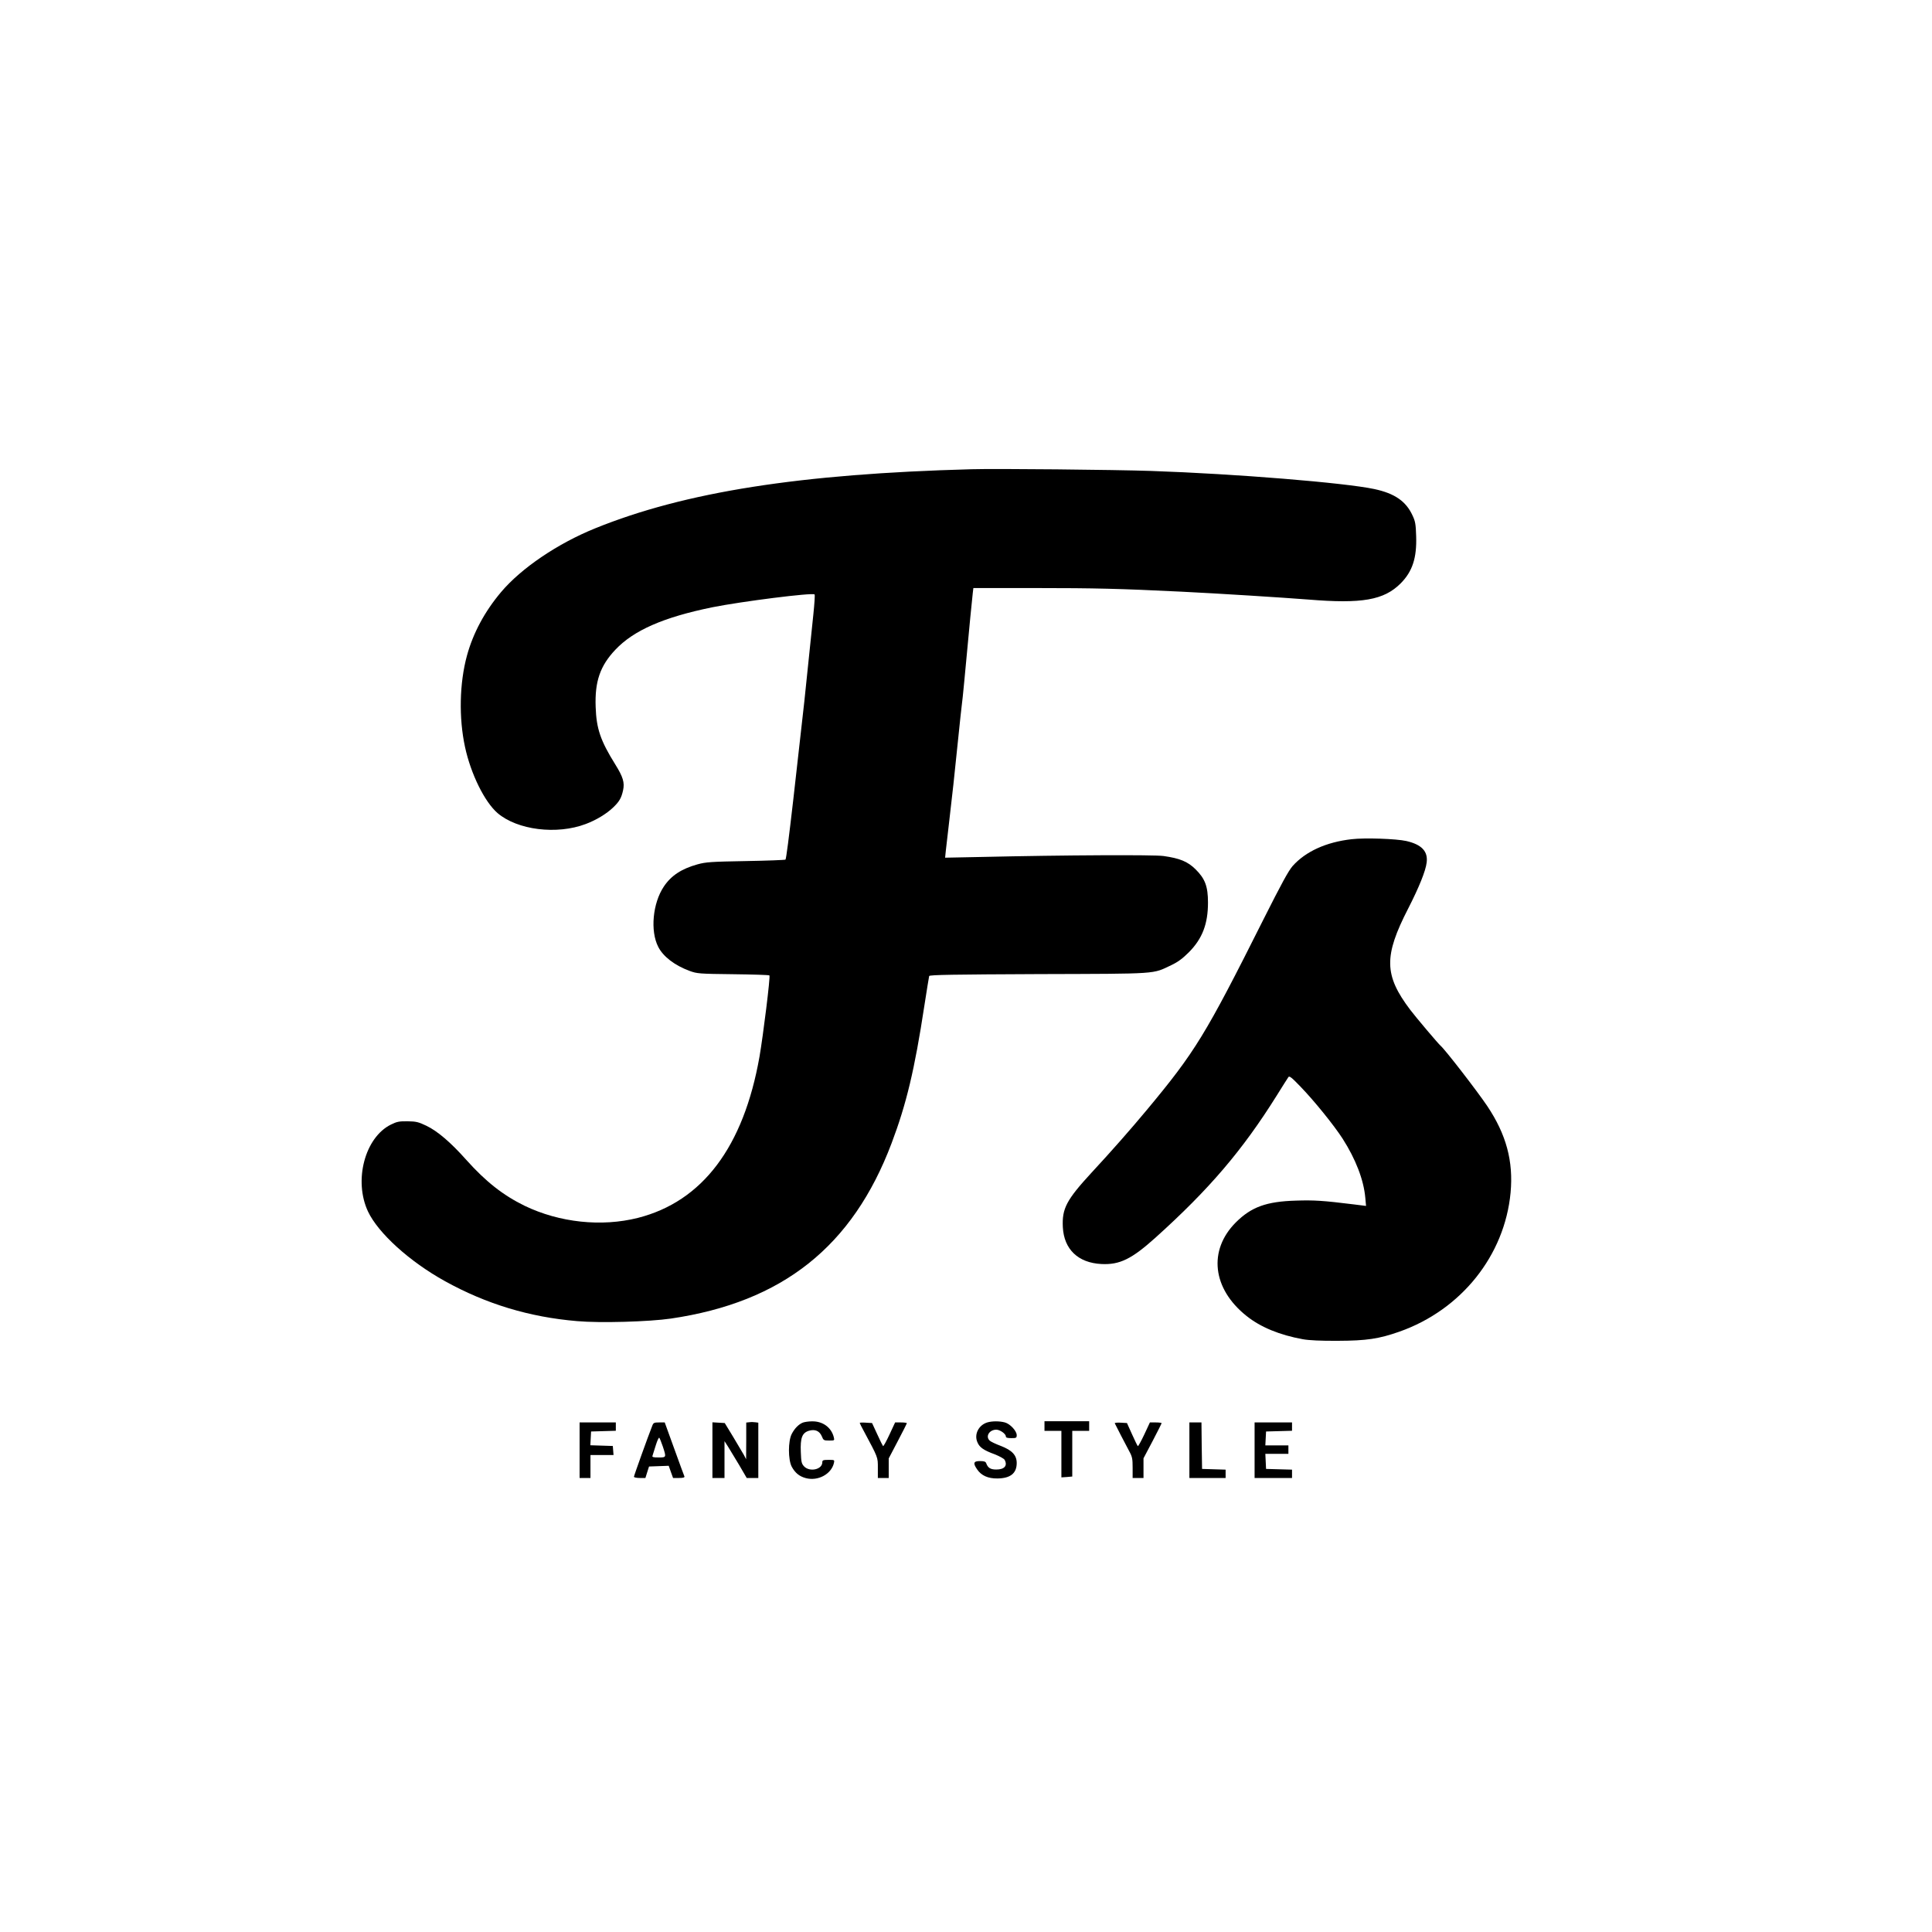 <?xml version="1.0" standalone="no"?>
<!DOCTYPE svg PUBLIC "-//W3C//DTD SVG 20010904//EN"
 "http://www.w3.org/TR/2001/REC-SVG-20010904/DTD/svg10.dtd">
<svg version="1.0" xmlns="http://www.w3.org/2000/svg"
 width="1600pt" height="1600pt" viewBox="0 0 1600 1600"
 preserveAspectRatio="xMidYMid meet">

<g transform="translate(0,1600) scale(0.1,-0.1)"
fill="#000000" stroke="none">
<path d="M8045 12114 c-1417 -38 -2373 -188 -3115 -489 -312 -126 -614 -331
-780 -528 -136 -161 -232 -340 -283 -527 -62 -227 -68 -516 -16 -756 48 -223
162 -455 270 -548 164 -140 490 -181 730 -90 86 32 173 85 227 137 51 49 68
78 82 142 14 64 0 111 -65 215 -122 196 -156 295 -162 475 -8 211 37 341 163
474 152 161 398 269 804 352 240 48 830 123 846 106 4 -3 -1 -77 -10 -164 -21
-201 -62 -599 -75 -723 -12 -111 -61 -546 -91 -809 -37 -322 -59 -493 -65
-500 -4 -3 -151 -9 -328 -12 -286 -5 -331 -8 -400 -27 -133 -37 -219 -93 -280
-185 -92 -138 -113 -367 -46 -498 41 -81 136 -154 261 -200 60 -22 79 -24 358
-27 162 -2 298 -6 302 -10 9 -9 -52 -498 -82 -672 -132 -749 -473 -1200 -1007
-1336 -302 -76 -649 -39 -938 100 -178 87 -322 200 -483 380 -129 145 -239
239 -331 283 -65 31 -84 36 -155 37 -70 1 -89 -3 -138 -27 -216 -106 -311
-464 -190 -721 85 -179 344 -414 637 -576 341 -189 700 -298 1095 -331 192
-17 595 -5 775 21 926 136 1506 597 1829 1453 122 323 190 606 271 1137 20
129 38 240 40 247 3 10 208 13 907 16 1007 3 939 -1 1098 74 55 26 94 55 146
107 111 112 158 234 158 411 0 134 -24 198 -103 276 -65 64 -130 91 -266 110
-80 11 -807 8 -1509 -8 l-299 -6 6 59 c4 32 16 138 27 234 26 222 44 383 75
690 14 135 27 261 30 280 3 19 12 105 20 190 45 483 66 700 71 738 l5 42 517
0 c486 0 698 -5 1207 -30 308 -15 844 -49 1048 -65 447 -37 628 -5 767 134 97
98 134 210 128 391 -3 98 -7 123 -30 171 -54 118 -148 183 -317 219 -244 52
-1146 126 -1851 150 -298 10 -1278 20 -1485 14z"/>
<path d="M11193 9050 c-211 -24 -381 -102 -488 -222 -35 -40 -94 -149 -242
-443 -481 -959 -565 -1096 -968 -1580 -130 -156 -287 -335 -454 -515 -210
-228 -247 -299 -239 -454 10 -183 127 -294 318 -304 153 -8 252 41 450 219
444 400 719 722 1002 1174 48 77 92 147 98 155 8 12 27 -3 101 -80 113 -117
275 -317 348 -430 108 -169 175 -341 188 -491 l6 -66 -104 13 c-250 31 -326
36 -476 31 -246 -7 -371 -53 -499 -181 -230 -231 -194 -549 89 -774 116 -93
274 -158 467 -193 50 -9 148 -14 290 -13 238 1 339 16 510 76 512 181 871 631
920 1151 24 261 -36 482 -193 717 -84 125 -351 470 -387 500 -18 15 -205 236
-251 297 -217 287 -220 444 -17 839 90 176 145 312 153 381 12 93 -42 149
-168 178 -84 19 -345 28 -454 15z"/>
<path d="M6208 4222 l-28 -3 0 -152 -1 -152 -18 35 c-11 19 -51 87 -89 150
l-70 115 -51 3 -51 3 0 -230 0 -231 50 0 50 0 0 153 0 152 29 -45 c15 -25 57
-93 92 -152 l63 -108 48 0 48 0 0 229 0 229 -22 3 c-13 2 -35 3 -50 1z"/>
<path d="M6650 4219 c-36 -14 -69 -48 -93 -94 -31 -59 -31 -213 0 -272 28 -51
63 -80 116 -94 100 -27 211 32 233 124 6 27 6 27 -45 27 -44 0 -51 -3 -51 -20
0 -60 -104 -83 -151 -34 -21 23 -24 36 -27 119 -5 117 11 159 67 176 50 15 88
-1 107 -46 13 -33 17 -35 60 -35 45 0 46 0 39 28 -20 80 -91 133 -181 131 -27
0 -60 -5 -74 -10z"/>
<path d="M8176 4220 c-71 -22 -110 -98 -82 -163 17 -43 51 -67 144 -101 40
-16 77 -36 82 -46 26 -48 -2 -80 -69 -80 -49 0 -70 14 -84 53 -5 13 -18 17
-52 17 -53 0 -59 -17 -22 -70 34 -50 90 -75 167 -74 108 1 160 43 160 128 0
65 -39 106 -133 142 -40 15 -80 34 -89 42 -40 34 -6 92 53 92 30 0 79 -34 79
-56 0 -10 13 -14 45 -14 41 0 45 2 45 25 0 34 -54 93 -98 105 -44 12 -106 12
-146 0z"/>
<path d="M8650 4190 l0 -40 70 0 70 0 0 -193 0 -192 45 3 45 4 0 189 0 189 70
0 70 0 0 40 0 40 -185 0 -185 0 0 -40z"/>
<path d="M4800 3990 l0 -230 45 0 45 0 0 95 0 95 96 0 95 0 -3 38 -3 37 -93 3
-93 3 3 57 3 57 103 3 102 3 0 34 0 35 -150 0 -150 0 0 -230z"/>
<path d="M5402 4193 c-35 -88 -152 -414 -152 -423 0 -5 21 -10 48 -10 l47 0
15 48 15 47 81 3 82 3 18 -51 18 -50 49 0 c35 0 48 4 45 13 -3 6 -41 110 -84
229 l-79 218 -46 0 c-42 0 -48 -3 -57 -27z m87 -172 c30 -91 30 -91 -35 -91
-46 0 -55 3 -50 15 3 9 15 47 27 86 12 39 25 67 29 62 4 -4 17 -37 29 -72z"/>
<path d="M7120 4216 c0 -3 15 -34 34 -68 119 -223 116 -214 116 -304 l0 -84
45 0 45 0 0 81 0 81 75 143 c41 78 75 145 75 149 0 3 -22 6 -49 6 l-48 0 -47
-101 c-26 -56 -50 -99 -53 -95 -3 3 -25 47 -48 98 l-43 93 -51 3 c-28 2 -51 1
-51 -2z"/>
<path d="M9232 4213 c7 -16 89 -174 118 -228 27 -49 30 -65 30 -140 l0 -85 45
0 45 0 0 81 0 82 75 142 c41 79 75 146 75 149 0 3 -22 6 -48 6 l-49 0 -47
-101 c-26 -55 -50 -98 -53 -95 -4 3 -25 47 -48 98 l-42 93 -52 3 c-29 2 -51
-1 -49 -5z"/>
<path d="M9850 3990 l0 -230 150 0 150 0 0 35 0 34 -97 3 -98 3 -3 193 -2 192
-50 0 -50 0 0 -230z"/>
<path d="M10390 3990 l0 -230 155 0 155 0 0 35 0 34 -107 3 -108 3 -3 63 -3
62 96 0 95 0 0 35 0 35 -95 0 -96 0 3 58 3 57 108 3 107 3 0 34 0 35 -155 0
-155 0 0 -230z"/>
</g>
</svg>
